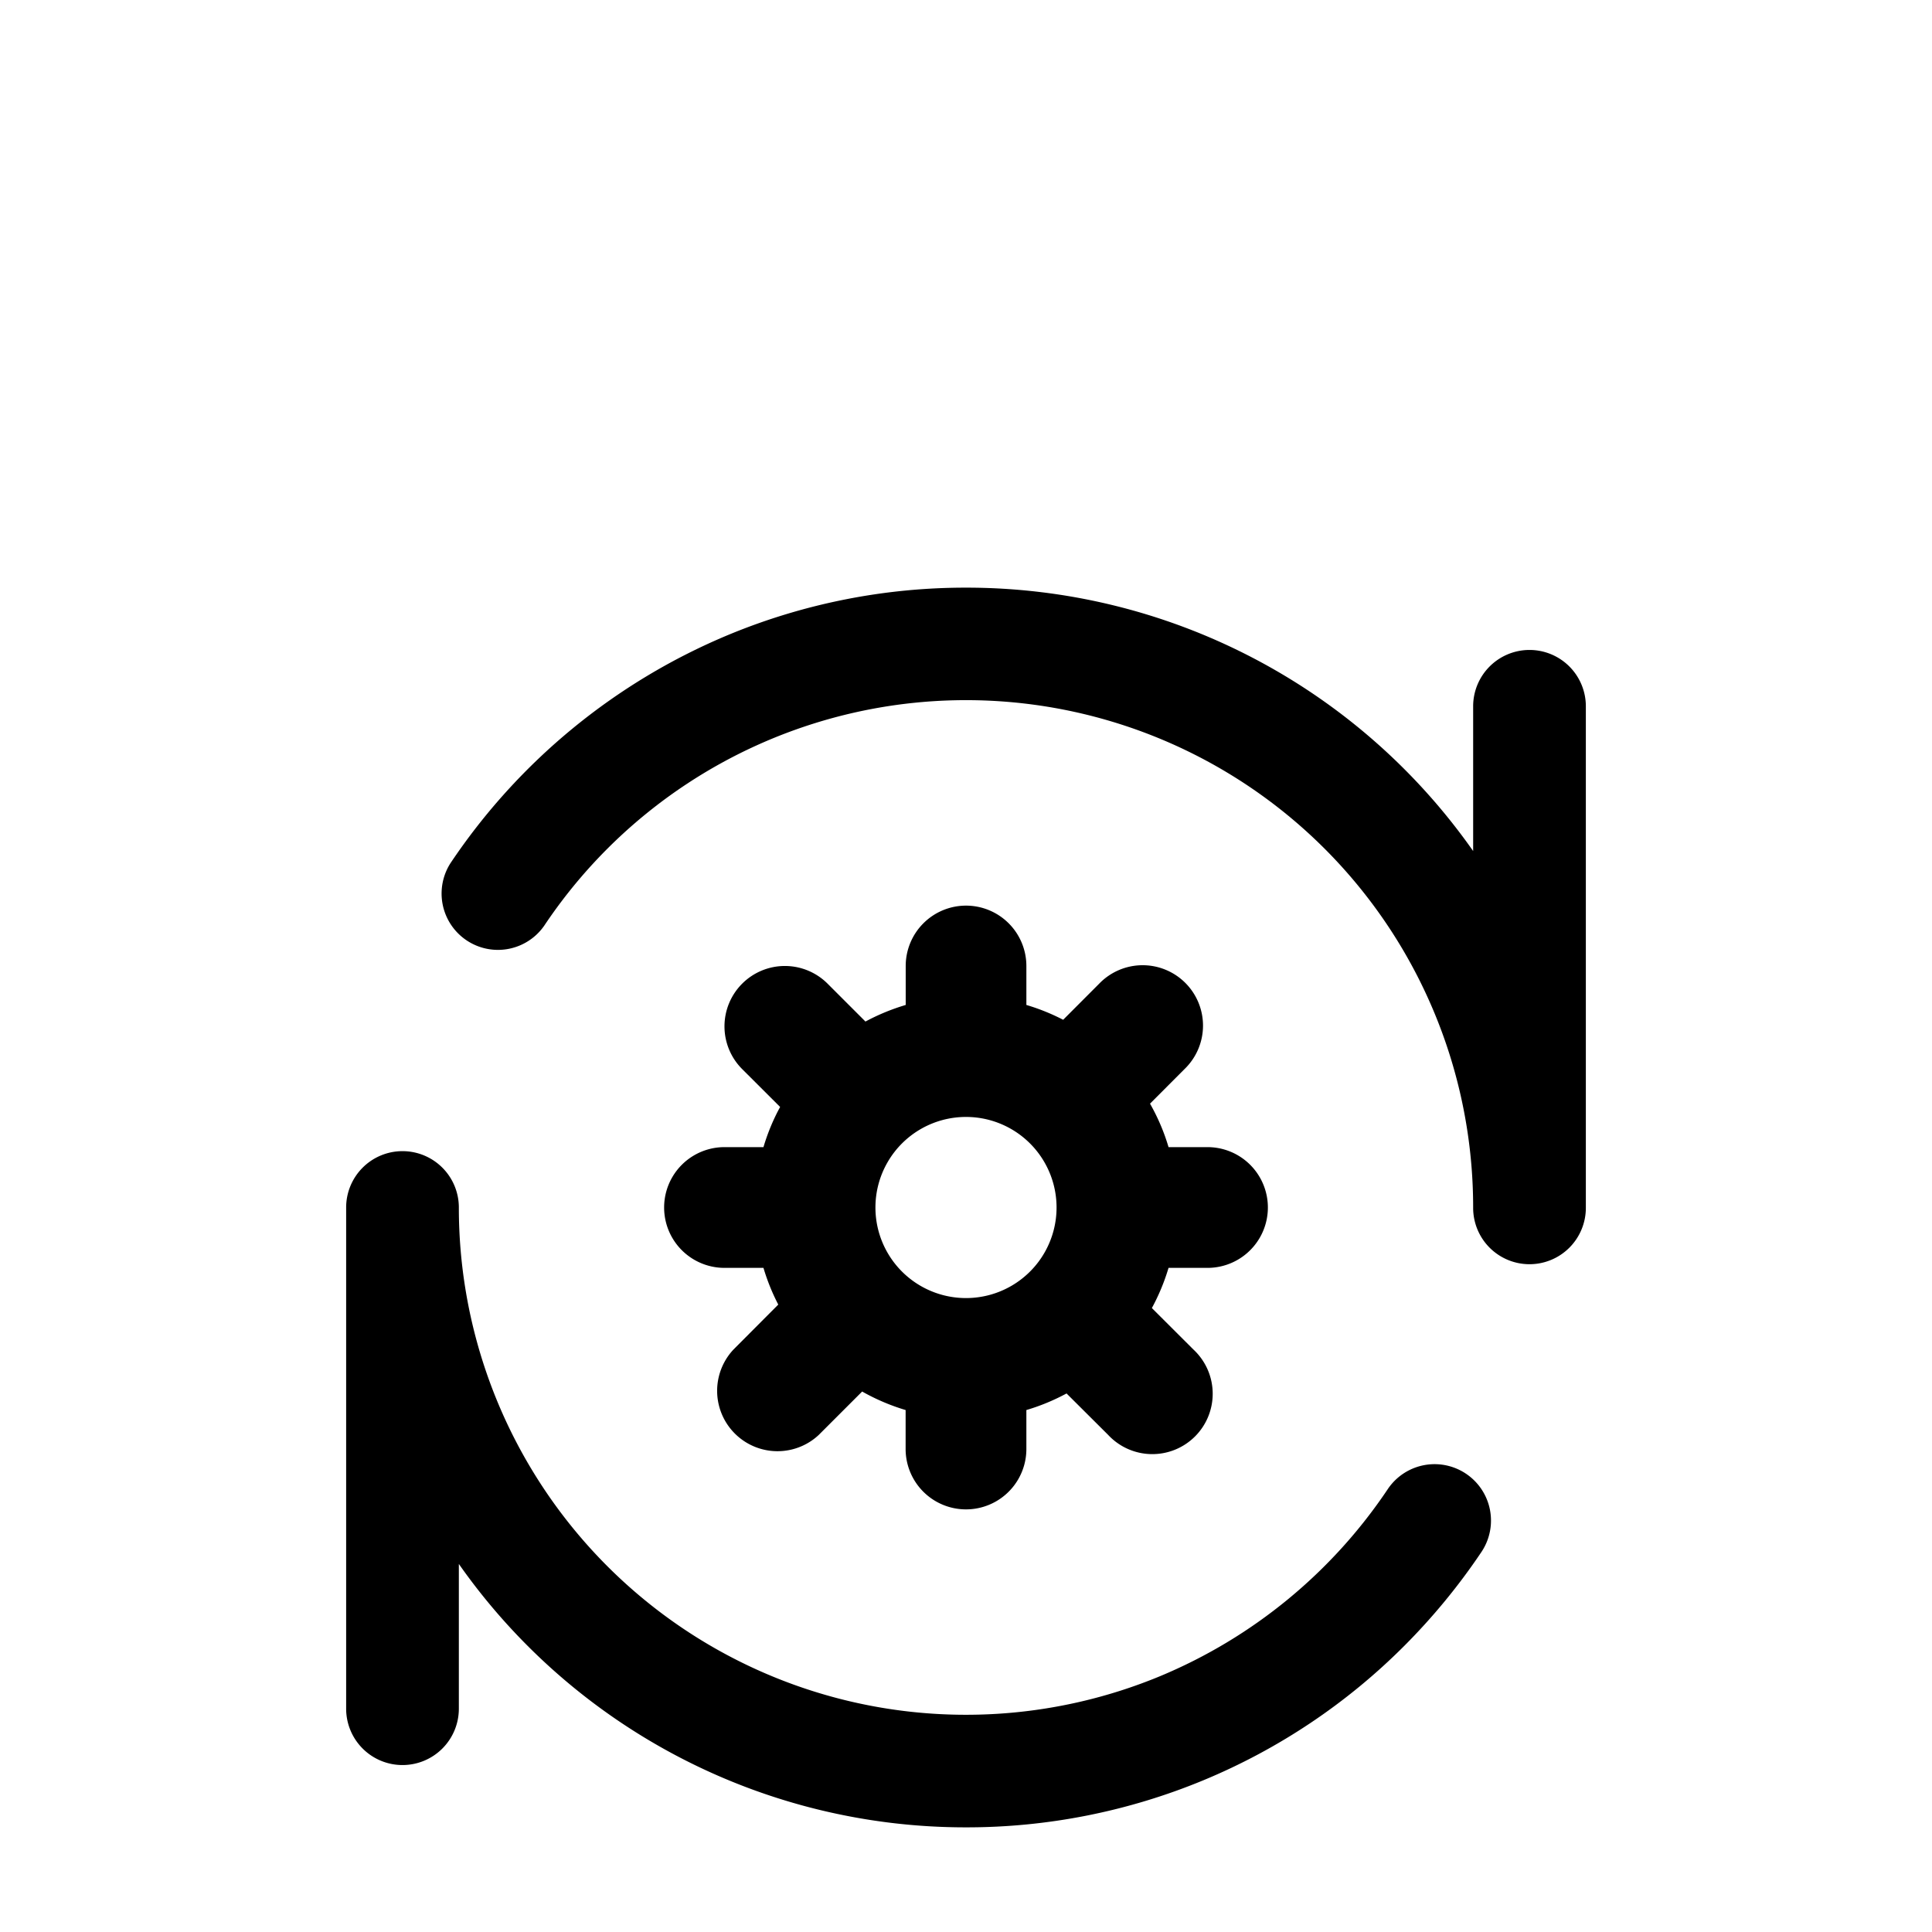 <?xml version="1.0" standalone="no"?><!DOCTYPE svg PUBLIC "-//W3C//DTD SVG 1.1//EN"
        "http://www.w3.org/Graphics/SVG/1.1/DTD/svg11.dtd"><svg viewBox="0 0 1024 1024" version="1.1" xmlns="http://www.w3.org/2000/svg" xmlns:xlink="http://www.w3.org/1999/xlink"><path transform="scale(1, -1) translate(0, -1024)" d="M386.219 687.573A327.68 327.68 0 0 0 512 712.533a328.107 328.107 0 0 0 268.8-139.605V649.472a29.867 29.867 0 1 0 59.733 0v-265.515A29.867 29.867 0 1 0 780.8 384 268.8 268.8 0 0 1 288.427 533.333a29.867 29.867 0 0 0-49.621 33.237 329.984 329.984 0 0 0 147.413 121.003zM243.2 383.232V384a29.867 29.867 0 0 1-29.867 29.867 29.867 29.867 0 0 1-29.867-29.867V118.528a29.867 29.867 0 1 1 59.733 0v76.544A328.107 328.107 0 0 1 512 55.467a327.595 327.595 0 0 1 232.32 96.213c15.147 15.189 28.885 31.872 40.875 49.749a29.867 29.867 0 1 1-49.664 33.28 270.251 270.251 0 0 0-120.661-99.115A268.8 268.8 0 0 0 243.2 383.232zM512 544a32 32 0 0 0 32-32v-20.651c6.784-2.005 13.312-4.651 19.499-7.851l19.115 19.157a32 32 0 1 0 45.227-45.269l-18.304-18.347c4.096-7.211 7.424-14.933 9.813-23.04H640a32 32 0 1 0 0-64h-20.651a111.232 111.232 0 0 0-8.832-21.291l22.059-22.016a32 32 0 1 0-45.227-45.227l-22.059 21.973a111.275 111.275 0 0 0-21.291-8.789V256a32 32 0 1 0-64 0v20.651a111.275 111.275 0 0 0-23.04 9.813l-23.04-23.04a32 32 0 0 0-45.227 45.227l23.808 23.893a111.189 111.189 0 0 0-7.851 19.456H384a32 32 0 1 0 0 64h20.651c2.219 7.467 5.163 14.592 8.832 21.291l-20.096 20.053a32 32 0 0 0 45.227 45.312l20.096-20.096c6.741 3.627 13.867 6.571 21.333 8.789V512a32 32 0 0 0 32 32z m0.597-208a48 48 0 1 1-1.195 0h1.195z"/></svg>